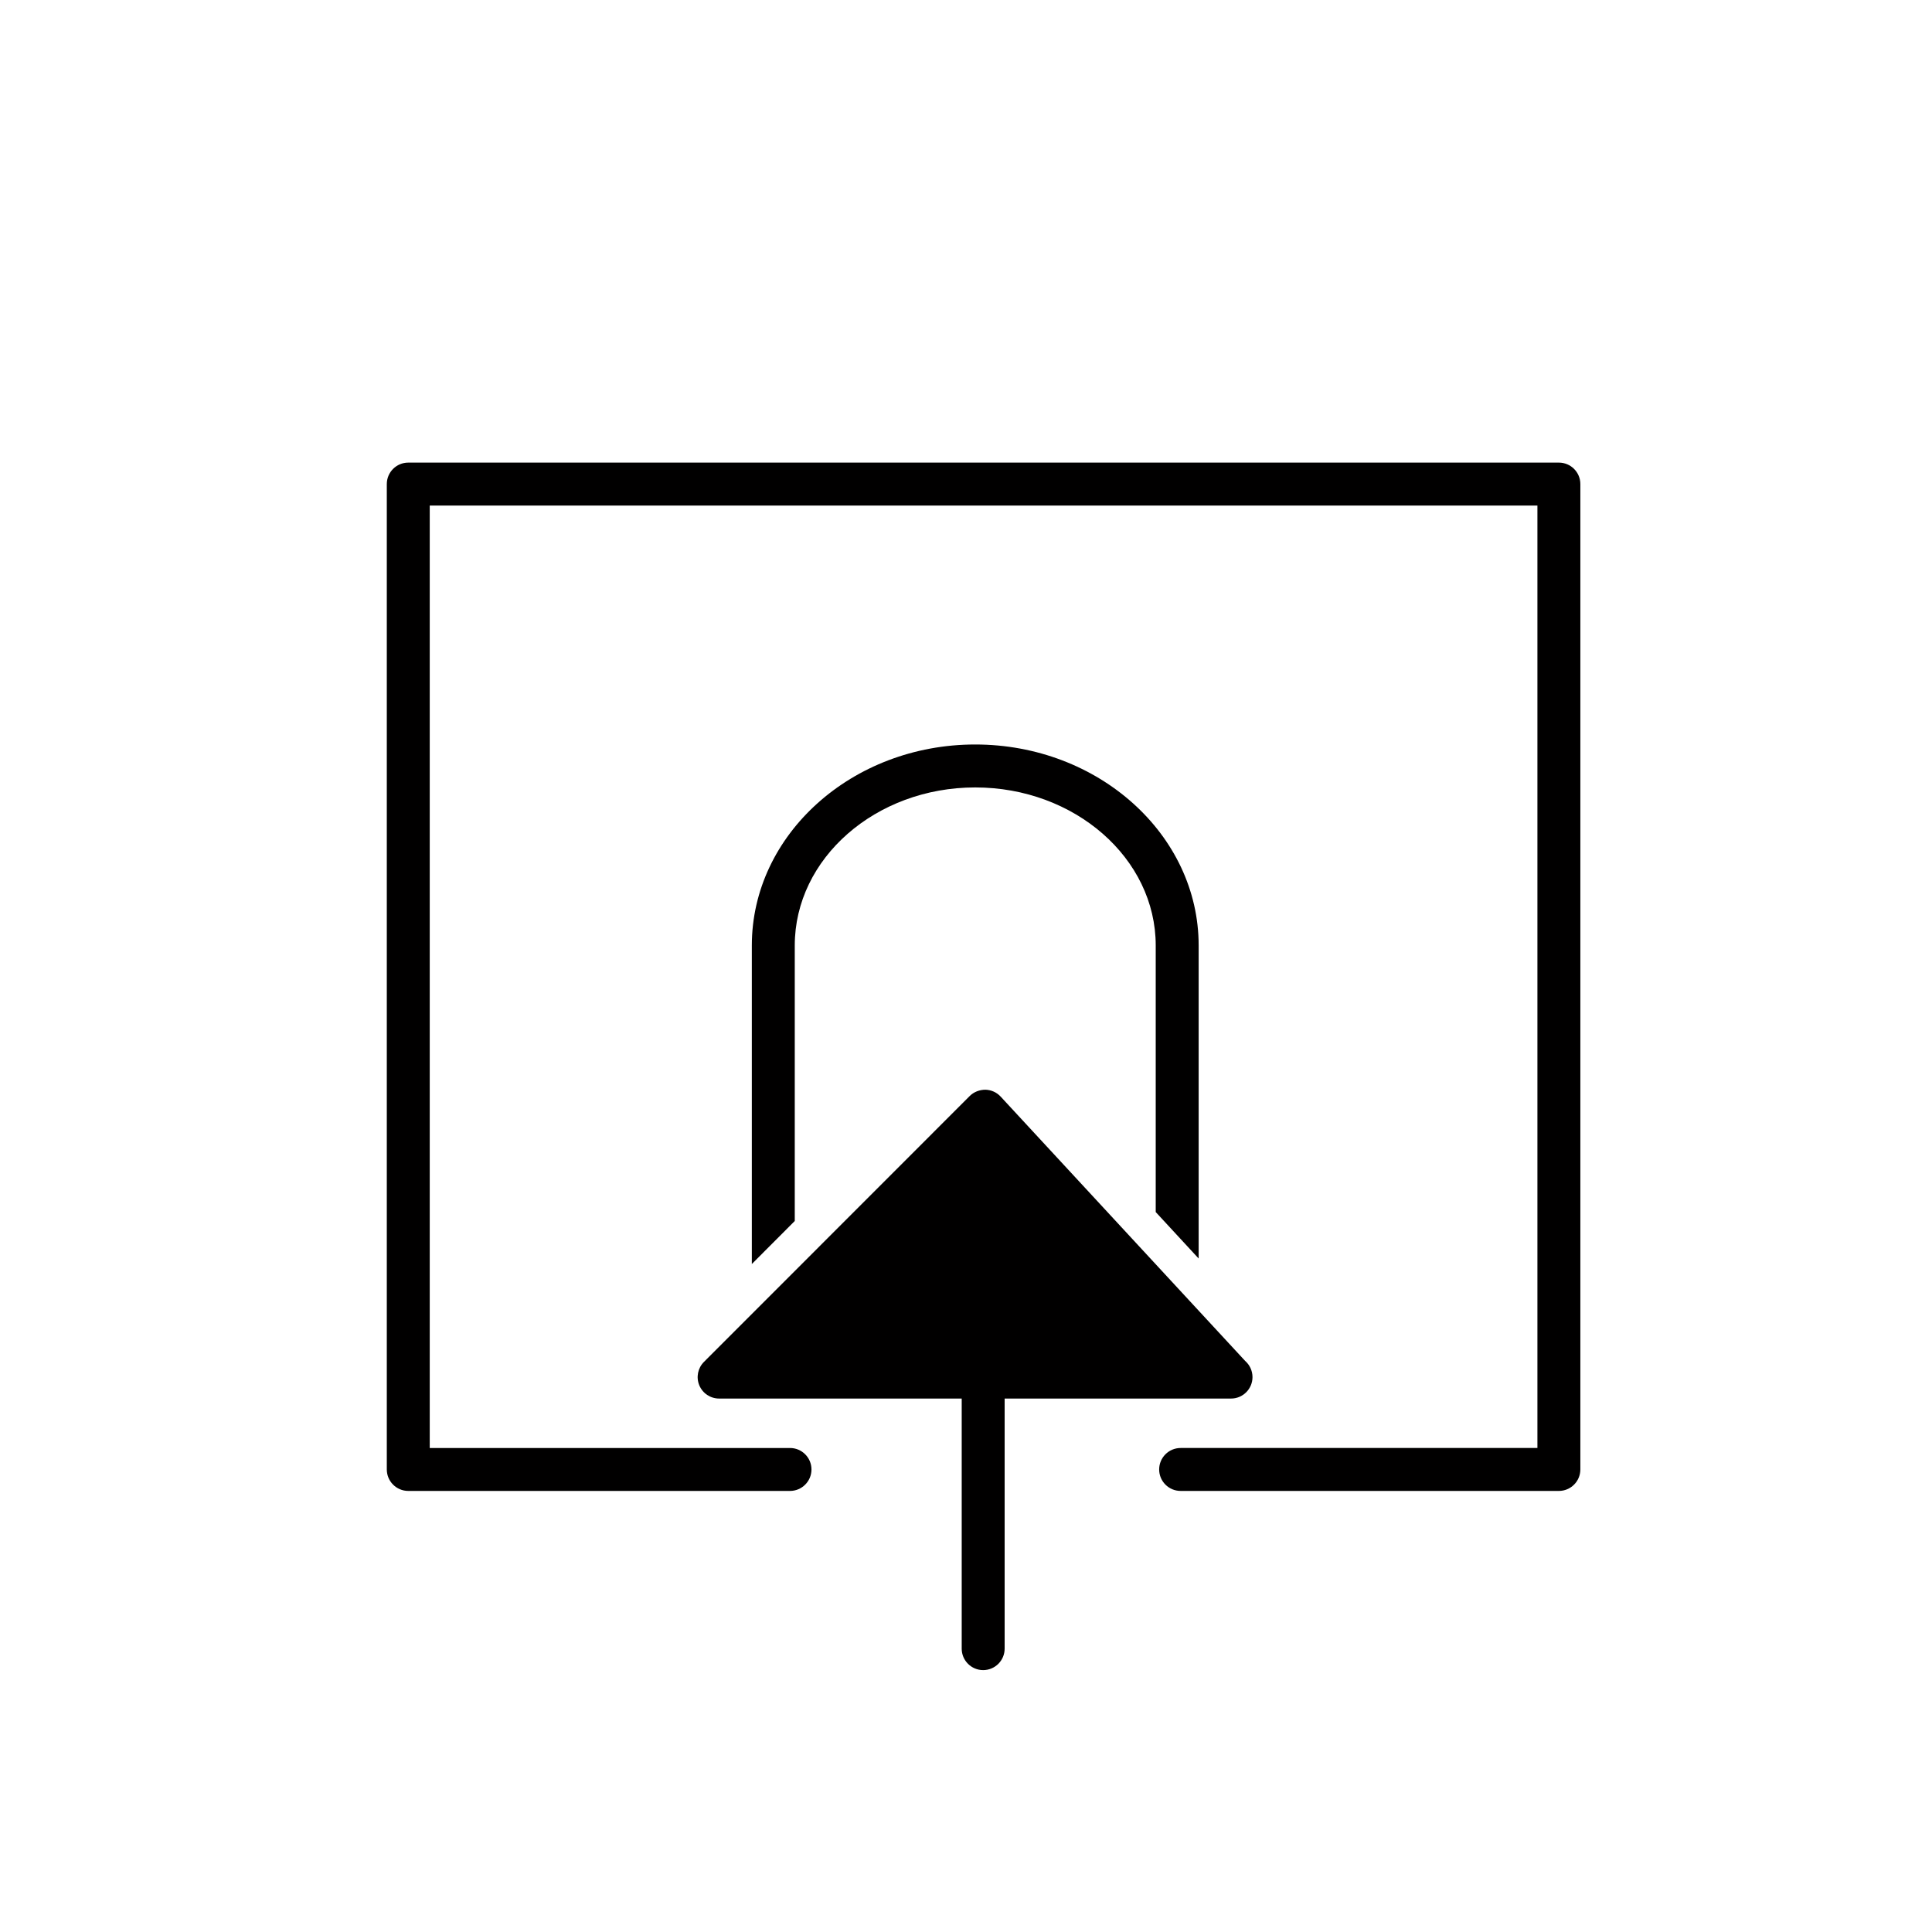 <?xml version="1.0" encoding="utf-8"?>
<!-- Generator: Adobe Illustrator 16.0.0, SVG Export Plug-In . SVG Version: 6.00 Build 0)  -->
<!DOCTYPE svg PUBLIC "-//W3C//DTD SVG 1.1//EN" "http://www.w3.org/Graphics/SVG/1.1/DTD/svg11.dtd">
<svg version="1.1" id="Layer_1" xmlns="http://www.w3.org/2000/svg" xmlns:xlink="http://www.w3.org/1999/xlink" x="0px" y="0px"
	 width="225px" height="225px" viewBox="0 0 225 225" enable-background="new 0 0 225 225" xml:space="preserve">
<g>
	<path fill="#010000" d="M92.558,142.196v-32.085c0-10.149,9.427-18.407,21.014-18.407c11.593,0,21.023,8.257,21.023,18.407v31.044
		l5,5.411v-36.456c0-12.907-11.675-23.407-26.023-23.407c-14.344,0-26.014,10.5-26.014,23.407v37.097L92.558,142.196z"/>
</g>
<path fill="#010000" d="M145.005,158.488l-28.468-30.777c-0.461-0.499-1.105-0.789-1.786-0.803
	c-0.673,0.005-1.336,0.251-1.817,0.732l-30.953,30.967c-0.715,0.715-0.929,1.789-0.542,2.725c0.387,0.934,1.298,1.543,2.31,1.543
	H112V192c0,1.381,1.119,2.5,2.5,2.5s2.5-1.119,2.5-2.5v-29.125h26.344c0.008,0.001,0.016,0,0.021,0c1.381,0,2.5-1.119,2.5-2.5
	C145.863,159.622,145.531,158.947,145.005,158.488z"/>
<g>
	<path fill="#010000" d="M181.547,173.633h-44.051c-1.381,0-2.5-1.119-2.5-2.5s1.119-2.5,2.5-2.5h41.551V58.875h-129v109.758h41.957
		c1.381,0,2.5,1.119,2.5,2.5s-1.119,2.5-2.5,2.5H47.547c-1.381,0-2.5-1.119-2.5-2.5V56.375c0-1.381,1.119-2.5,2.5-2.5h134
		c1.381,0,2.5,1.119,2.5,2.5v114.758C184.047,172.514,182.928,173.633,181.547,173.633z"/>
</g>
</svg>
